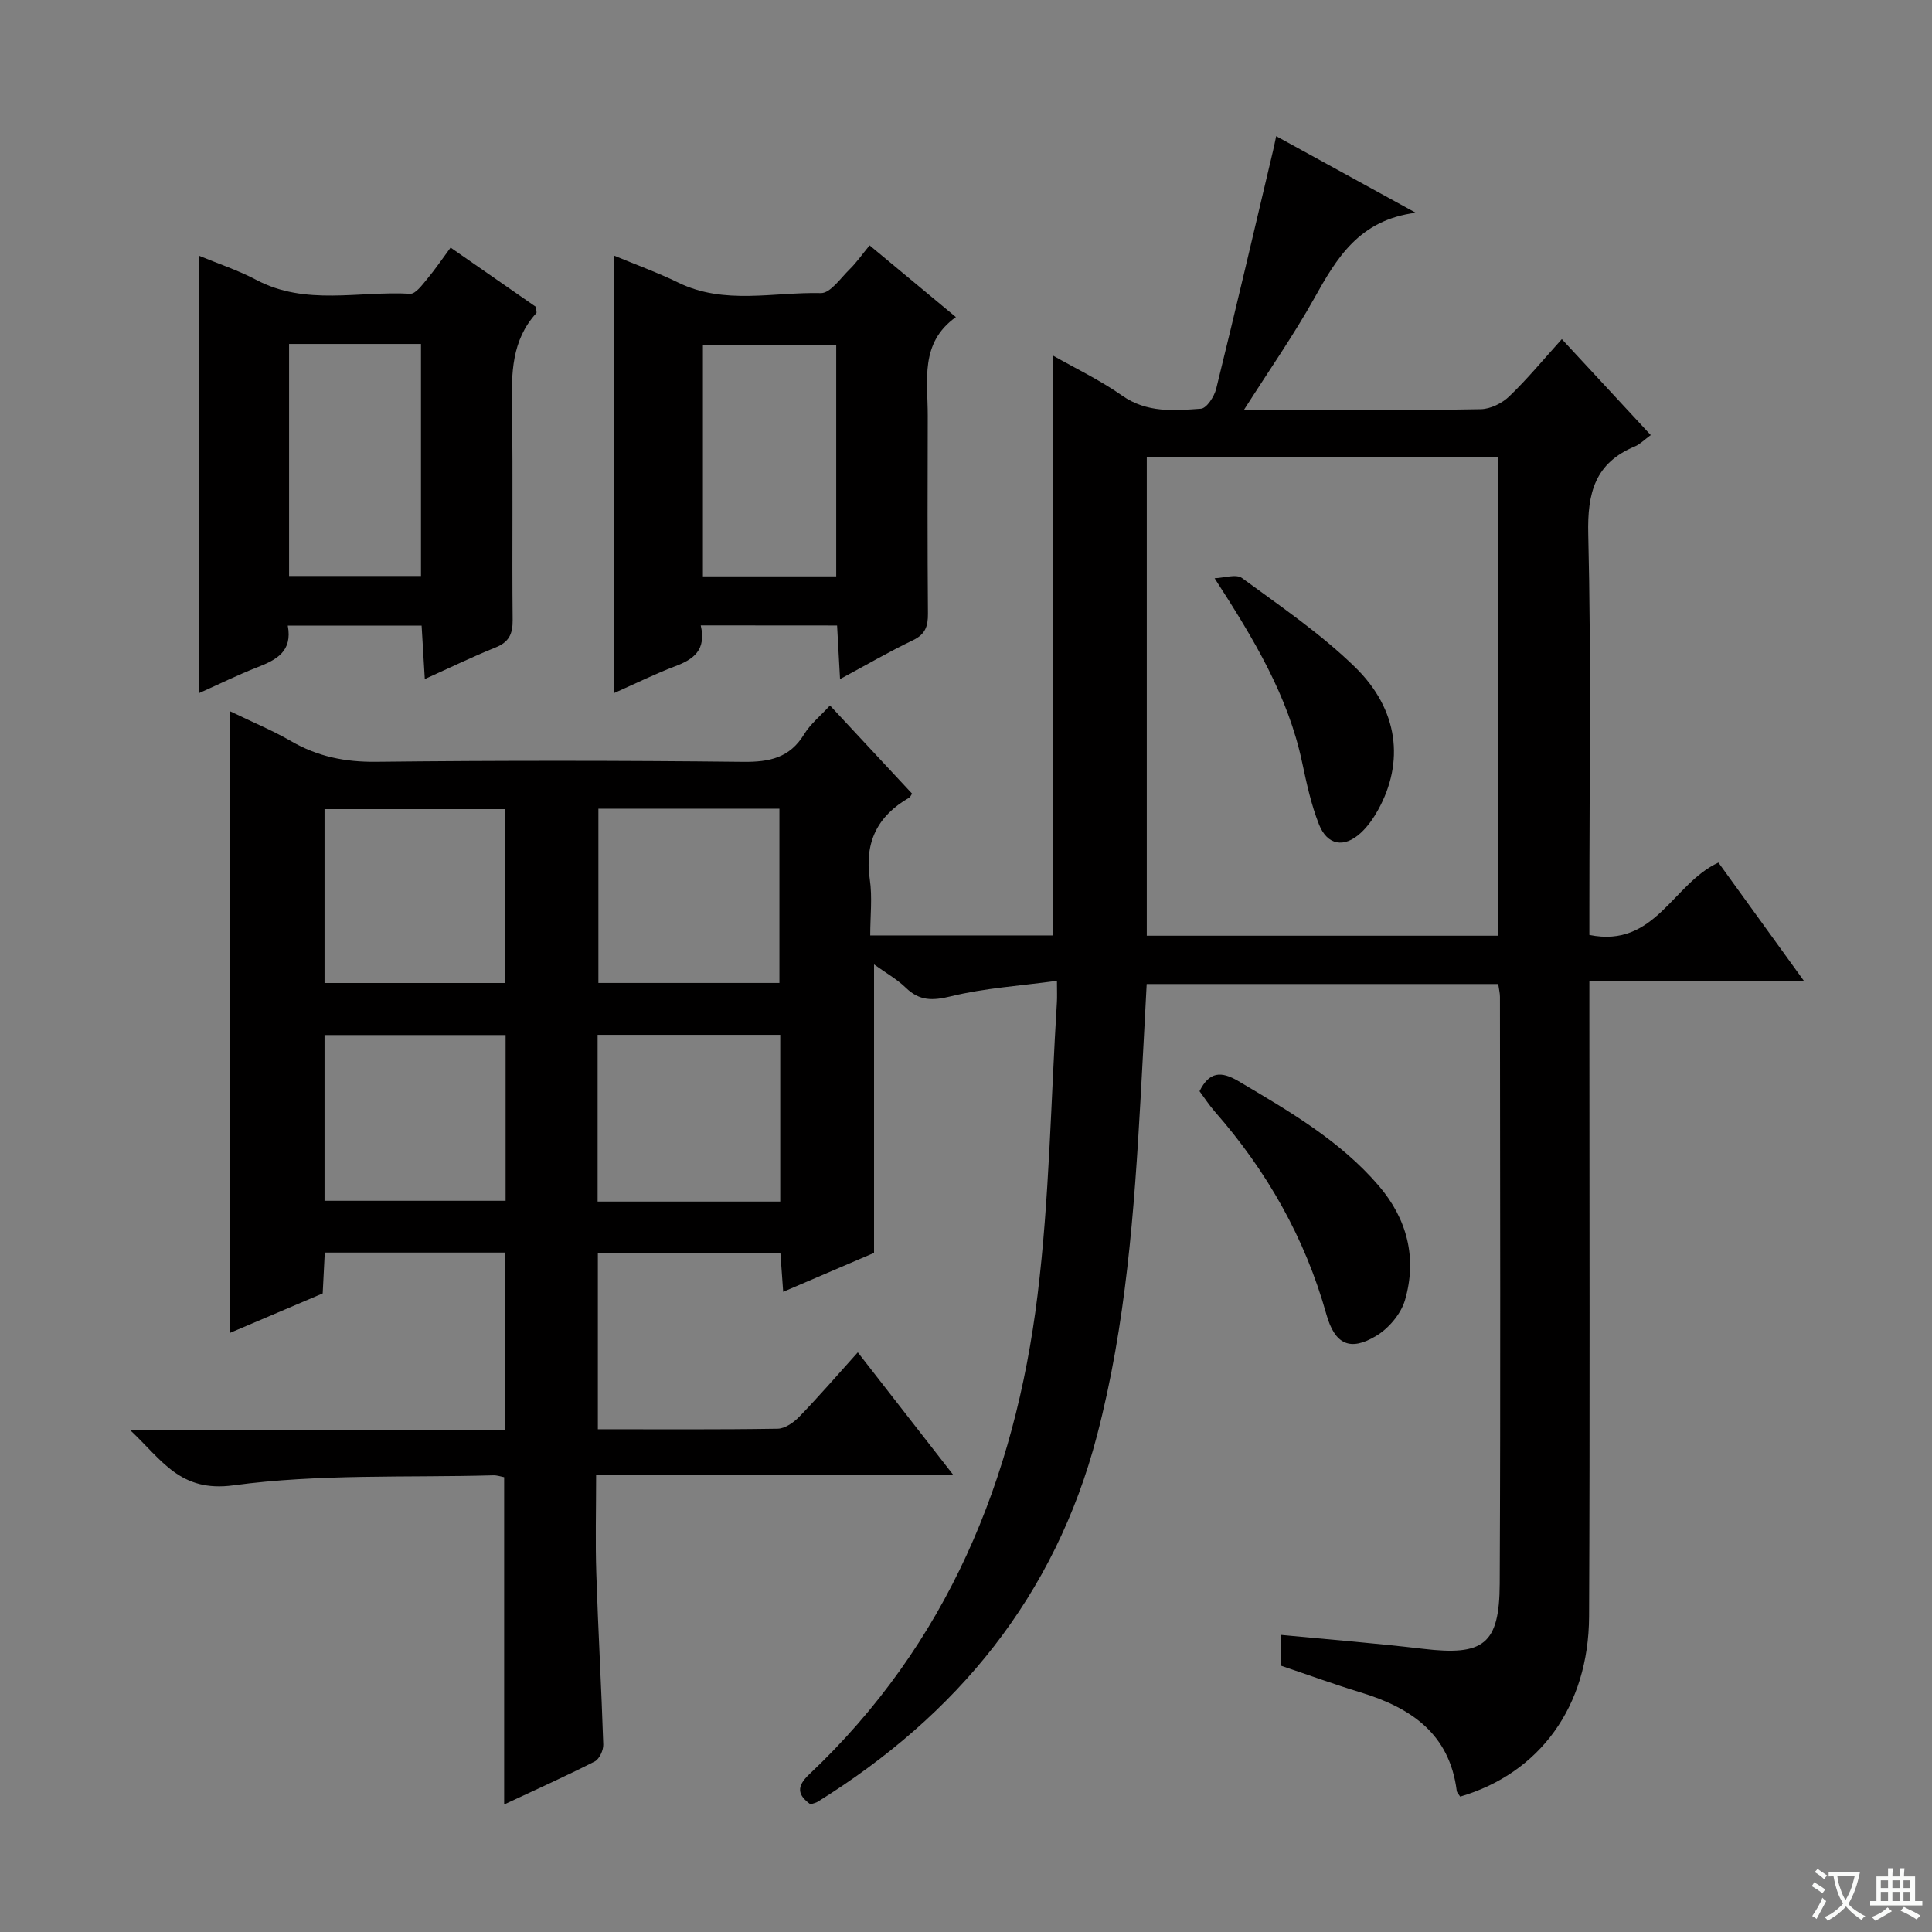 <svg enable-background="new 0 0 400 400" viewBox="0 0 400 400" xmlns="http://www.w3.org/2000/svg"><rect x="0" y="0" width="400" height="400" fill="#808080" stroke="none"/><path d="m377.9 391.2c-.2.3-.4.5-.6.8-.7-.6-1.4-1-2.2-1.5.2-.3.4-.5.5-.8.6.4 1.4.8 2.3 1.5zm-1.8 6.1c-.2-.2-.5-.4-.9-.6.4-.6.8-1.2 1.2-1.9s.7-1.3.9-1.9c.3.3.5.5.8.7-.7 1.3-1.4 2.6-2 3.7zm2.2-9c-.3.3-.5.5-.6.8-.6-.6-1.3-1.1-2-1.5.3-.3.5-.5.6-.7.6.5 1.3.9 2 1.4zm.3.2v-.9h2 4.5c-.3 1.3-.6 2.5-1 3.6s-.9 2.1-1.4 3c.4.5 1 1 1.6 1.4s1.2.8 1.9 1.1c-.3.2-.5.4-.8.8-.4-.3-1-.7-1.6-1.2s-1.2-1.1-1.6-1.6c-.5.6-1.1 1.1-1.7 1.6s-1.4.9-2.1 1.4c-.1-.3-.3-.5-.7-.8.6-.2 1.2-.5 1.9-1s1.4-1.1 2-1.8c-.5-.8-.9-1.6-1.2-2.5s-.6-2-.8-3.2c-.4.1-.7.1-1 .1zm2.5 2.7c.3 1 .7 1.7 1 2.2.3-.5.6-1.1 1-2s.6-1.9.9-3h-3.2-.4c.1.9.3 1.8.7 2.8z" fill="#fafbfa"/><path d="m396.5 388.5v1.5 3.6h1.5v.9c-.4 0-1 0-1.7 0h-7.9c-.5 0-.9 0-1.2 0v-.9h1.3v-3.5c0-.7 0-1.2 0-1.6h2.4c0-.8 0-1.4 0-1.7h1c0 .3-.1.8-.1 1.7h1.5c0-.8 0-1.4 0-1.7h1c0 .3-.1.9-.1 1.7zm-8.2 9.2c-.2-.3-.5-.5-.8-.8.8-.3 1.4-.6 1.9-.9s1-.7 1.4-1.1c.3.3.6.5.9.8-1.6 1-2.8 1.6-3.4 2zm2.6-6.8v-1.6h-1.5v1.6zm0 2.7v-1.9h-1.5v1.9zm2.4-2.7v-1.6h-1.5v1.6zm0 2.7v-1.9h-1.5v1.9zm.2 2 .7-.8c.4.2.9.5 1.6.8s1.3.7 1.8 1c-.3.3-.5.5-.8.8-.4-.3-1.5-1-3.3-1.8zm2-4.7v-1.6h-1.4v1.6zm0 2.7v-1.9h-1.4v1.9z" fill="#fafbfa"/><g fill="#010000"><path d="m177.6 279.99c6.47 8.3 12.73 16.35 19.76 25.37-25.22 0-49.25 0-73.94 0 0 7.23-.18 13.85.04 20.45.38 11.8 1.06 23.58 1.44 35.38.04 1.18-.81 3.02-1.78 3.51-6.04 3.07-12.23 5.85-18.74 8.9 0-22.89 0-45.21 0-67.76-.65-.12-1.45-.41-2.24-.39-17.95.5-36.09-.33-53.79 2.07-11.06 1.5-14.76-5.19-21.36-11.39h77.54c0-12.48 0-24.51 0-36.8-12.4 0-24.65 0-37.29 0-.14 2.86-.28 5.62-.43 8.46-6.48 2.76-12.87 5.48-19.24 8.19 0-42.75 0-85.15 0-128.75 4.88 2.36 8.94 4.04 12.7 6.22 5.49 3.19 11.19 4.34 17.58 4.27 25.33-.28 50.67-.27 76 .01 5.44.06 9.66-.81 12.65-5.73 1.27-2.09 3.31-3.72 5.34-5.94 5.71 6.14 11.36 12.2 16.99 18.25-.24.35-.35.71-.59.84-6.59 3.78-9.29 9.26-8.16 16.91.55 3.71.09 7.56.09 11.61h37.8c0-39.92 0-79.78 0-120.07 4.57 2.6 9.74 5.07 14.37 8.32 5.14 3.6 10.74 3.1 16.3 2.7 1.18-.08 2.77-2.52 3.16-4.13 4.05-16.42 7.89-32.88 11.78-49.33.19-.8.35-1.6.64-2.97 9.39 5.15 18.5 10.15 28.9 15.86-11.75 1.49-16.39 9.42-21.02 17.71-4.26 7.63-9.3 14.84-14.54 23.08h10.54c12.83 0 25.67.12 38.5-.12 2-.04 4.4-1.23 5.88-2.66 3.71-3.56 7-7.55 10.88-11.85 6.2 6.7 12.21 13.18 18.41 19.87-1.41 1.03-2.24 1.91-3.27 2.34-8.27 3.43-9.88 9.61-9.67 18.19.62 25.82.23 51.66.23 77.49v5.47c13.63 2.77 17.24-10.63 26.72-14.98 5.57 7.7 11.36 15.71 17.79 24.61-15.2 0-29.53 0-44.51 0v6.48c0 41.66.13 83.33-.06 124.99-.09 18.67-10.24 32.46-26.68 37.3-.24-.39-.66-.78-.72-1.21-1.49-11.82-9.49-17.19-19.88-20.36-5.55-1.69-11-3.68-16.58-5.56 0-2.16 0-4.13 0-6.36 9.89.95 19.71 1.73 29.5 2.89 12.49 1.48 15.8-.87 15.86-13.47.19-40.5.07-81 .05-121.5 0-.79-.21-1.59-.36-2.67-24.29 0-48.36 0-72.78 0-.42 7.95-.82 15.69-1.25 23.44-1.32 23.57-3.03 47.1-9.04 70.05-8.72 33.28-28.94 57.85-57.8 75.8-.41.26-.93.34-1.52.55-2.72-1.95-2.92-3.7-.27-6.2 28.56-26.94 42.59-61.07 47.28-99.2 2.47-20.08 2.75-40.43 4.01-60.67.07-1.12.01-2.25.01-4.43-7.73 1.05-14.99 1.5-21.94 3.2-3.82.93-6.5.99-9.35-1.77-1.86-1.8-4.2-3.11-6.58-4.83v59.73c-5.55 2.38-11.9 5.1-18.81 8.06-.21-2.97-.39-5.36-.58-8.07-12.58 0-25 0-37.79 0v36.52c12.64 0 24.95.09 37.25-.11 1.53-.03 3.34-1.32 4.5-2.53 4.03-4.17 7.84-8.58 12.07-13.28zm59.83-86.26h72.71c0-33.22 0-66.25 0-99.14-24.51 0-48.58 0-72.71 0zm-113.54-26.3v36.08h37.48c0-12.32 0-24.2 0-36.08-12.75 0-25.02 0-37.48 0zm-56.7 36.09h37.32c0-12.3 0-24.18 0-36-12.67 0-24.9 0-37.32 0zm94.35 45.25c0-11.8 0-23.04 0-34.52-12.69 0-25.09 0-37.81 0v34.52zm-94.35-.16h37.49c0-11.63 0-22.86 0-34.32-12.6 0-24.95 0-37.49 0z"/><path d="m59.58 129.52c1.02 5.36-2.36 7.1-6.3 8.63-3.95 1.54-7.77 3.43-12.11 5.37 0-30.46 0-60.2 0-90.59 4.11 1.71 8.17 3.04 11.88 5.01 10.25 5.44 21.23 2.27 31.87 2.88 1.12.06 2.5-1.84 3.5-3.04 1.68-2.01 3.15-4.19 4.87-6.52 6.18 4.29 12.01 8.34 17.66 12.27.05.7.22 1.15.08 1.31-5.15 5.65-5.15 12.5-5.03 19.58.23 14.64-.01 29.3.14 43.94.03 2.9-.77 4.58-3.54 5.69-4.73 1.9-9.32 4.14-14.65 6.54-.24-4.01-.44-7.38-.66-11.06-9.14-.01-18.05-.01-27.71-.01zm.27-58.31v48.04h27.31c0-16.2 0-32.05 0-48.04-9.23 0-18.03 0-27.31 0z"/><path d="m145.08 129.48c1.19 5.12-1.49 7.03-5.29 8.46-4.13 1.56-8.11 3.54-12.6 5.53 0-30.41 0-60.15 0-90.53 4.56 1.9 9.02 3.51 13.26 5.58 9.56 4.66 19.66 1.92 29.5 2.16 1.95.05 4.07-3.08 5.94-4.91 1.42-1.39 2.57-3.05 4.15-4.97 6.18 5.13 11.74 9.75 17.87 14.85-7.52 5.36-5.81 13.12-5.83 20.44-.04 13.65-.07 27.31.04 40.96.02 2.62-.54 4.27-3.08 5.49-4.9 2.35-9.61 5.09-15.12 8.06-.23-4.11-.41-7.47-.61-11.1-9.38-.02-18.44-.02-28.23-.02zm28.05-10.15c0-16.32 0-32.17 0-47.85-9.53 0-18.59 0-27.6 0v47.85z"/><path d="m248.35 225.92c2.02-4.05 4.45-4.21 8.06-2.08 10.46 6.2 20.99 12.27 29.04 21.65 5.92 6.91 7.96 15 5.44 23.68-.83 2.85-3.37 5.86-5.96 7.41-5.42 3.27-8.57 1.76-10.31-4.44-4.43-15.82-12.31-29.68-23.1-41.99-1.18-1.35-2.17-2.88-3.17-4.23z"/><path d="m251.47 119.72c1.92-.06 4.45-.94 5.67-.05 8.01 5.88 16.32 11.54 23.4 18.44 9.05 8.82 10.25 19.7 4.77 29.59-.95 1.72-2.14 3.42-3.57 4.74-3.43 3.17-6.93 2.61-8.66-1.76-1.63-4.12-2.57-8.54-3.5-12.9-2.9-13.63-9.82-25.24-18.11-38.06z"/></g></svg>